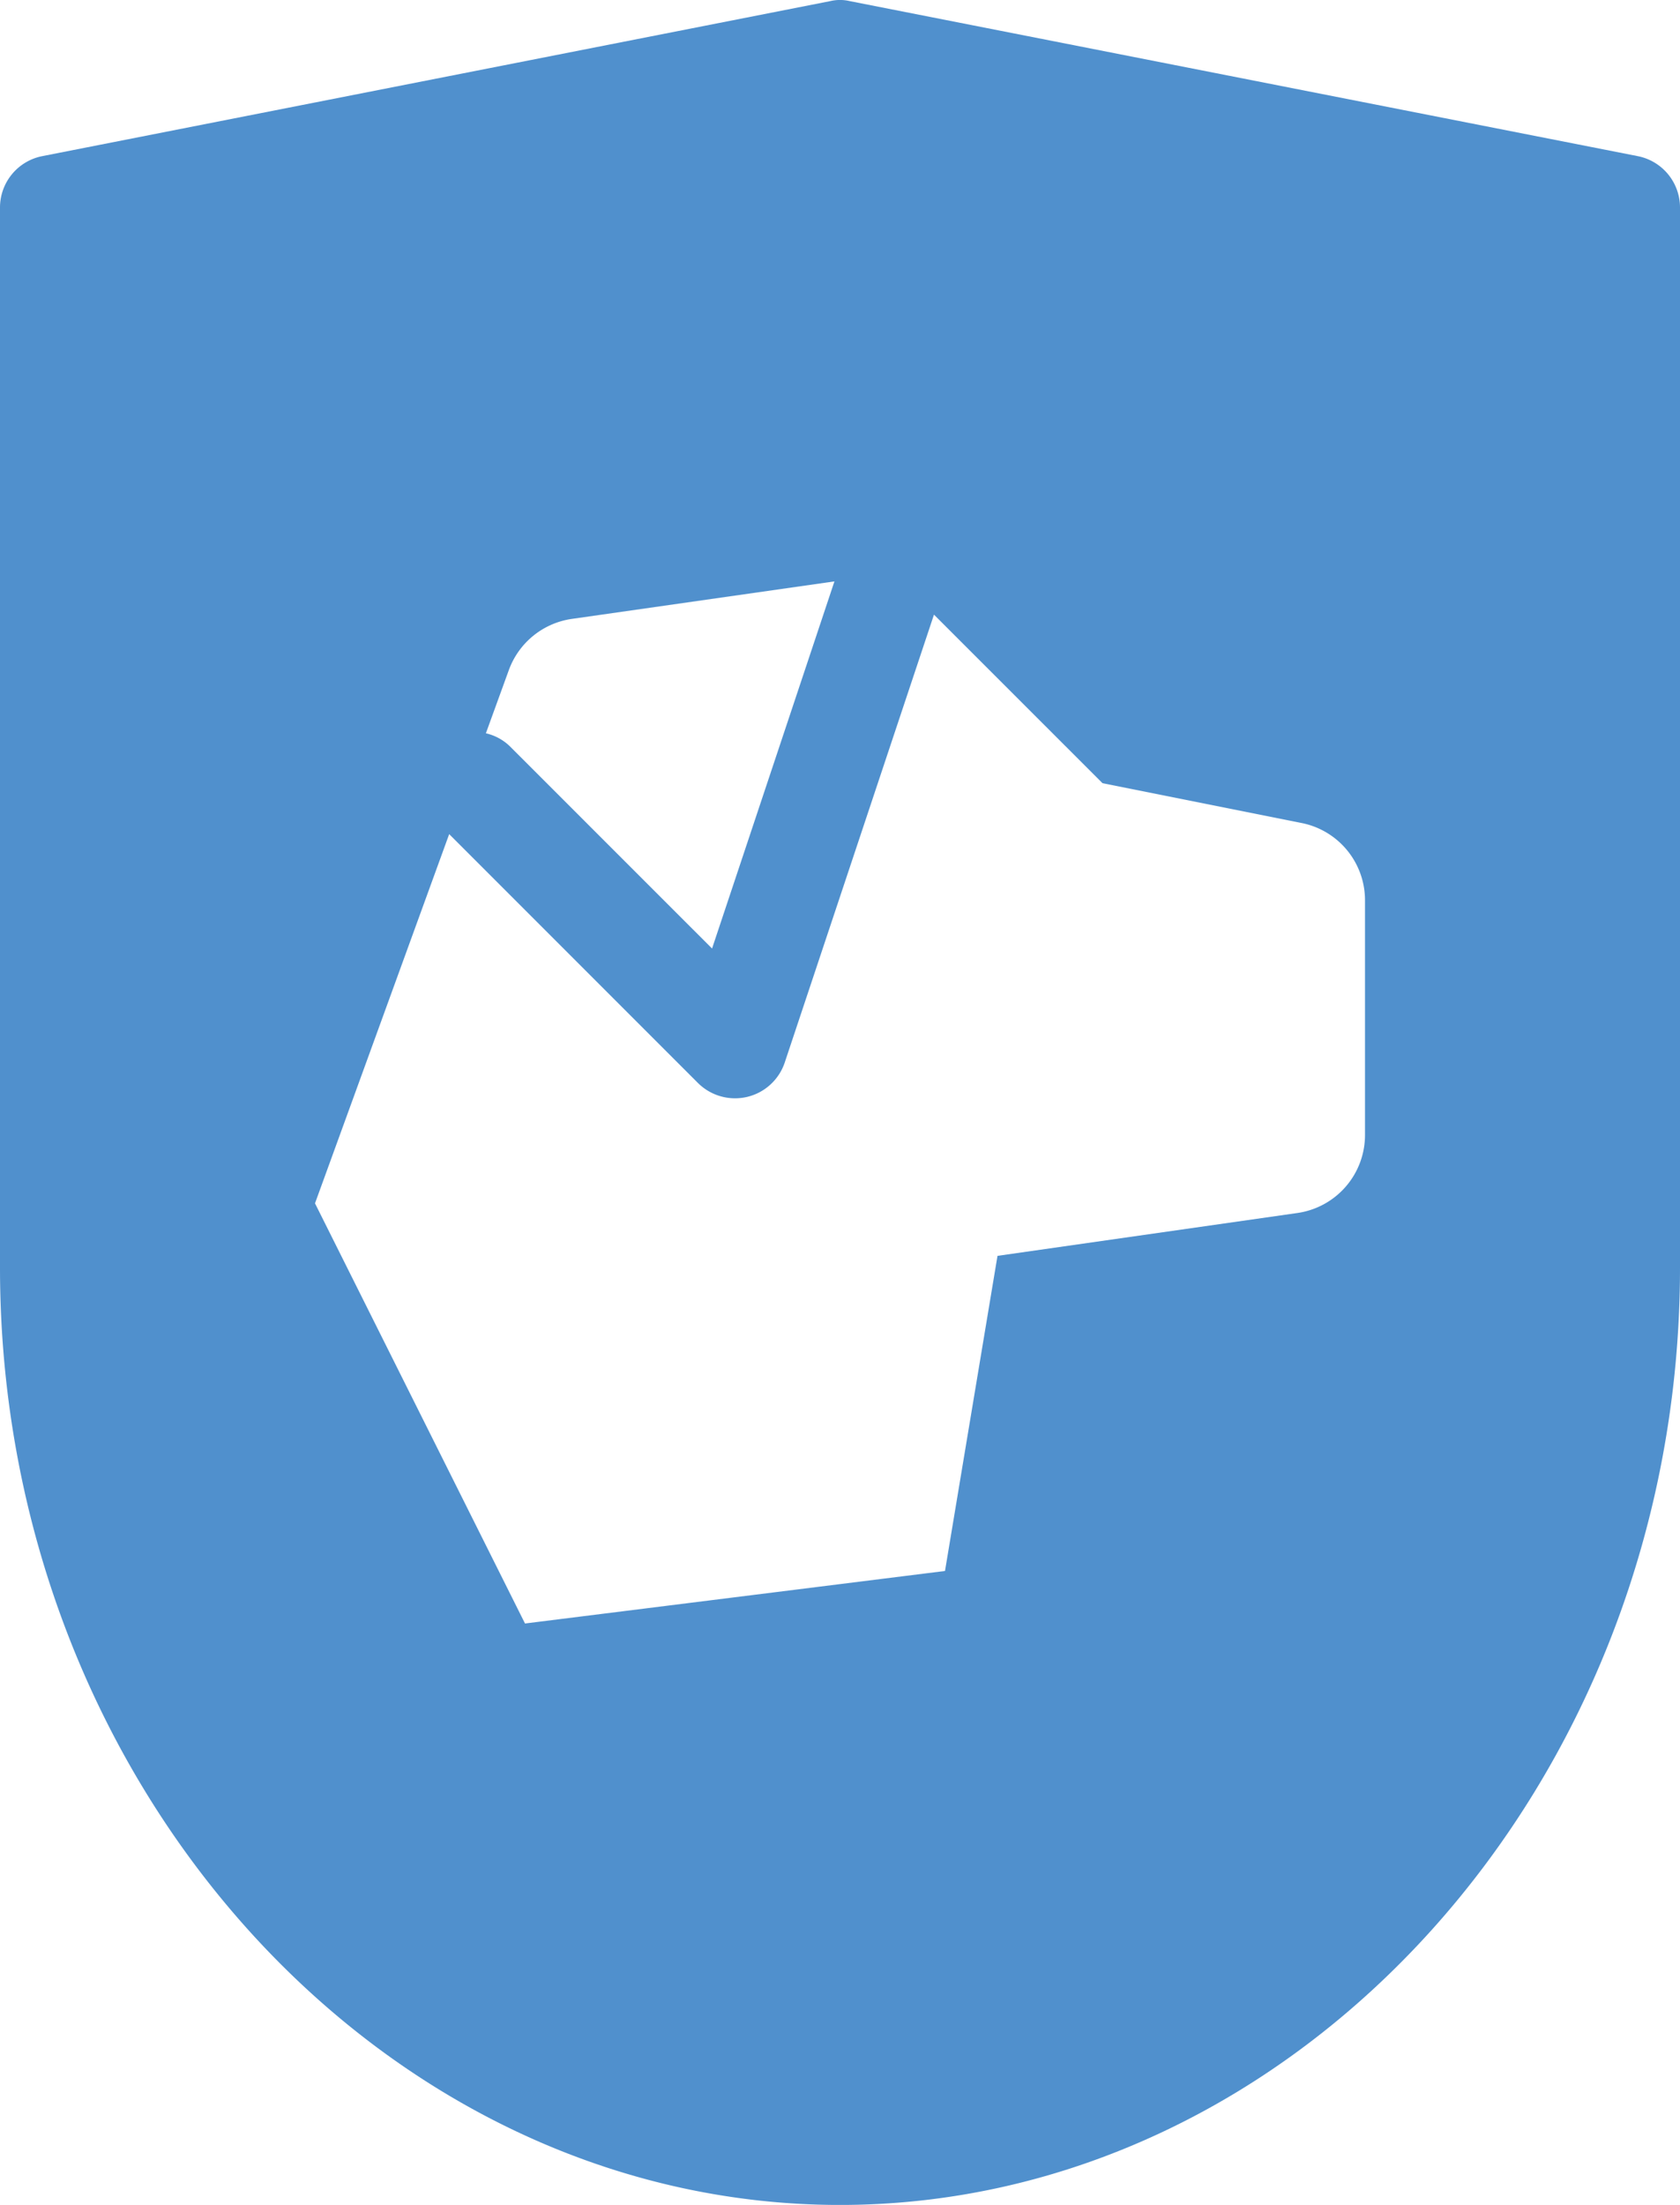 <svg xmlns="http://www.w3.org/2000/svg" viewBox="0 0 32 41.982"><defs><style>.cls-1{fill:#5090cd;}</style></defs><title>USAR_01</title><g id="Layer_2" data-name="Layer 2"><g id="Expanded_Icons" data-name="Expanded Icons"><path class="cls-1" d="M31.19,2.972l-15-2.95a.812.812,0,0,0-.38,0l-15,2.95A.997.997,0,0,0,0,3.952V24.133c0,9.86,7.3,17.85,16,17.85s16-7.99,16-17.85V3.952A.997.997,0,0,0,31.19,2.972Zm-21.498,9.787a1.504,1.504,0,0,1,1.201-.975l5.001-.714-2.331,6.99L9.707,14.205a.971.971,0,0,0-.452-.243ZM26,21.611a1.5,1.5,0,0,1-1.288,1.485L19,23.912l-1,6-8,1-4-8,2.556-7.03L13.293,20.619a1.001,1.001,0,0,0,.707.293,1.022,1.022,0,0,0,.229-.026.999.999,0,0,0,.719-.657l2.842-8.526L21,14.912l3.795.759A1.499,1.499,0,0,1,26,17.141Z"/></g></g></svg>
